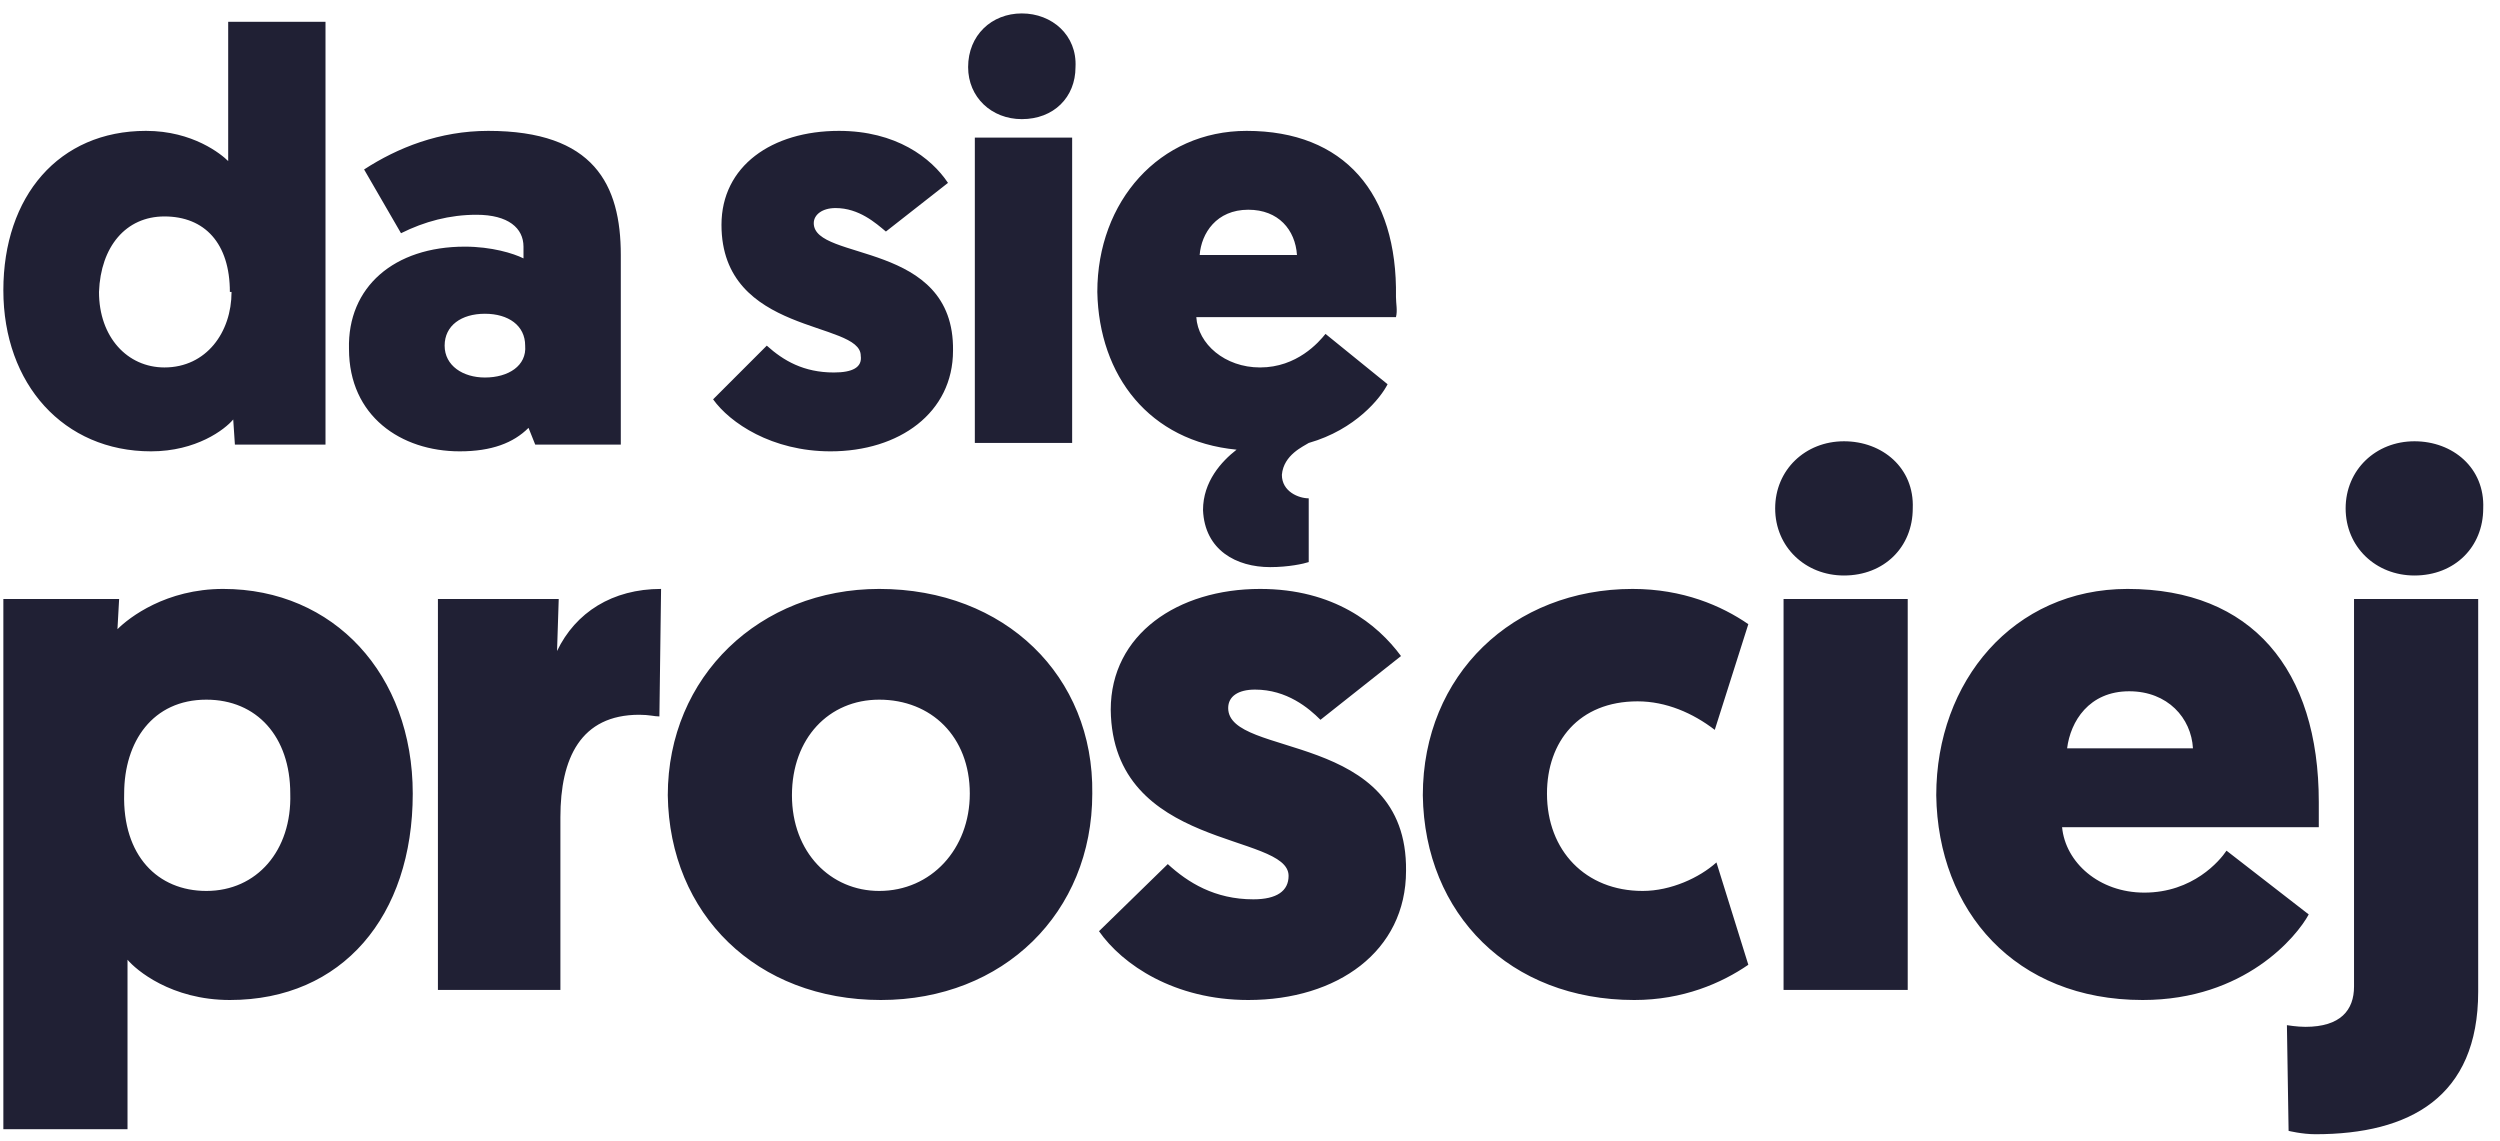 <?xml version="1.0" encoding="utf-8"?>
<!DOCTYPE svg PUBLIC "-//W3C//DTD SVG 1.1//EN" "http://www.w3.org/Graphics/SVG/1.1/DTD/svg11.dtd">
<svg version="1.1" id="Layer_1" xmlns="http://www.w3.org/2000/svg" xmlns:xlink="http://www.w3.org/1999/xlink" x="0px" y="0px"
	 viewBox="0 0 149 68" enable-background="new 0 0 149 68" xml:space="preserve">
<title>dasieprosciej</title>
<path fill="#202034" d="M143.9,34.3c2.4,0,4.1-1.7,4.1-4c0.1-2.4-1.8-4-4.1-4c-2.3,0-4.1,1.7-4.1,4S141.6,34.3,143.9,34.3
	L143.9,34.3z M147.7,35.7h-7.4v23.1c0,1.4-0.8,2.4-2.9,2.4c-0.5,0-1.1-0.1-1.1-0.1l0.1,6.3c0,0,0.8,0.2,1.6,0.2
	c5.6,0,9.7-2.2,9.7-8.5V35.7L147.7,35.7z M126.9,41.2c2.3,0,3.7,1.6,3.8,3.4h-7.5C123.4,43,124.5,41.2,126.9,41.2L126.9,41.2z
	 M138.2,47.8c0-7.9-4-12.7-11.4-12.7c-6.8,0-11.4,5.5-11.4,12.3c0.1,6.9,4.7,12.2,12.3,12.2c6.1,0,9.2-3.8,9.9-5.1l-4.9-3.8
	c-0.4,0.6-2,2.5-4.9,2.5c-2.7,0-4.7-1.8-4.9-3.9h15.3C138.2,48.7,138.2,48.3,138.2,47.8z M109.9,34.3c2.4,0,4.1-1.7,4.1-4
	c0.1-2.4-1.8-4-4.1-4c-2.3,0-4.1,1.7-4.1,4S107.6,34.3,109.9,34.3L109.9,34.3z M113.7,35.7h-7.4V59h7.4V35.7L113.7,35.7z M97.9,53.1
	c-3.4,0-5.7-2.4-5.7-5.8c0-3.1,1.9-5.5,5.4-5.5c1.7,0,3.3,0.7,4.6,1.7l2-6.3c-1.6-1.1-3.9-2.1-6.9-2.1c-7.1,0-12.5,5.1-12.5,12.3
	c0.1,7.1,5.2,12.2,12.6,12.2c2.9,0,5.2-1,6.8-2.1l-1.9-6.1C101.3,52.3,99.6,53.1,97.9,53.1L97.9,53.1z M74.4,59.6
	c5.3,0,9.4-2.9,9.4-7.7c0.1-8.4-10.6-6.7-10.6-9.7c0-0.7,0.6-1.1,1.6-1.1c1.9,0,3.2,1.1,3.9,1.8l4.8-3.8c-1.4-1.9-4-4-8.4-4
	c-4.9,0-8.9,2.7-8.9,7.2c0.1,8.4,10.6,7.3,10.6,9.9c0,0.9-0.7,1.4-2.1,1.4c-2.3,0-3.9-1-5.1-2.1l-4.1,4C66.9,57.5,70,59.6,74.4,59.6
	L74.4,59.6z M47.2,47.4c0-3.4,2.2-5.7,5.2-5.7c3.1,0,5.4,2.2,5.4,5.6c0,3.3-2.3,5.8-5.4,5.8C49.5,53.1,47.2,50.8,47.2,47.4
	L47.2,47.4z M52.5,59.6c7.3,0,12.6-5.2,12.6-12.3c0.1-7-5.2-12.2-12.7-12.2c-7.1,0-12.6,5.2-12.6,12.3
	C39.9,54.5,45.1,59.6,52.5,59.6L52.5,59.6z M39.4,35.1c-2.9,0-5.1,1.4-6.2,3.7l0.1-3.1h-7.2V59h7.3V48.7c0-3.5,1.2-6.1,4.7-6.1
	c0.6,0,0.9,0.1,1.2,0.1L39.4,35.1L39.4,35.1z M7.1,35.7H0.2v31.6h7.4V57.2c0.5,0.6,2.6,2.4,6.1,2.4c6.7,0,10.9-5,10.9-12.3
	c0-7.1-4.7-12.2-11.3-12.2c-3.4,0-5.6,1.7-6.3,2.4L7.1,35.7L7.1,35.7z M7.4,47.3c0-3.1,1.7-5.6,4.9-5.6c3,0,5,2.2,5,5.6
	c0.1,3.4-2,5.8-5,5.8C9.4,53.1,7.3,51,7.4,47.3L7.4,47.3z M74.4,12.5c1.8,0,2.8,1.2,2.9,2.7h-5.8C71.6,13.9,72.5,12.5,74.4,12.5z
	 M83.2,18.9c0.1-0.4,0-0.8,0-1.2c0.1-6.2-3.1-9.9-8.9-9.9c-5.2,0-8.9,4.2-8.9,9.6c0.1,5,3.1,8.9,8.3,9.4c-0.9,0.7-2,1.9-2,3.6
	c0.1,2.4,2,3.4,4,3.4c1.1,0,2-0.2,2.3-0.3v-3.8c-0.6,0-1.6-0.4-1.6-1.4c0.1-1.2,1.3-1.7,1.6-1.9c2.8-0.8,4.3-2.7,4.7-3.5l-3.7-3
	c-0.4,0.5-1.7,2-3.9,2c-2.1,0-3.7-1.4-3.8-3H83.2L83.2,18.9z M60.9,7.1c1.9,0,3.2-1.3,3.2-3.1c0.1-1.9-1.4-3.2-3.2-3.2
	c-1.8,0-3.2,1.3-3.2,3.2C57.7,5.8,59.1,7.1,60.9,7.1L60.9,7.1z M63.9,8.2h-5.8v18.2h5.8V8.2L63.9,8.2z M49.5,26.9
	c4.1,0,7.3-2.3,7.3-6c0.1-6.6-8.3-5.3-8.3-7.6c0-0.5,0.5-0.9,1.3-0.9c1.4,0,2.4,0.9,3,1.4l3.7-2.9c-1-1.5-3.1-3.1-6.5-3.1
	c-4,0-7,2.1-7,5.6c0,6.6,8.3,5.7,8.3,7.8c0.1,0.7-0.5,1-1.6,1c-1.8,0-3-0.7-4-1.6l-3.2,3.2C43.5,25.2,46,26.9,49.5,26.9L49.5,26.9z
	 M26.5,20.6c0-1.2,1-1.9,2.4-1.9s2.4,0.7,2.4,1.9c0.1,1.2-1,1.9-2.4,1.9C27.6,22.5,26.5,21.8,26.5,20.6L26.5,20.6z M20.8,20.8
	c0,4,3.1,6.1,6.6,6.1c1.9,0,3.2-0.5,4.1-1.4l0.4,1H37V15.2c0-4.2-1.6-7.4-7.9-7.4c-2.9,0-5.4,1-7.4,2.3l2.2,3.8
	c1.4-0.7,2.9-1.1,4.5-1.1c1.9,0,2.8,0.8,2.8,1.9v0.7c-0.6-0.3-1.9-0.7-3.5-0.7C23.5,14.7,20.7,17.1,20.8,20.8L20.8,20.8z M14,26.5
	h5.4V1.3h-5.8v8.3c-0.4-0.4-2.1-1.8-4.9-1.8c-5.2,0-8.5,3.9-8.5,9.5s3.6,9.6,8.8,9.6c2.7,0,4.4-1.3,4.9-1.9L14,26.5L14,26.5z
	 M13.8,17.4c0,2.4-1.5,4.5-4,4.5c-2.2,0-3.9-1.8-3.9-4.5c0.1-2.7,1.6-4.5,3.9-4.5c2.4,0,3.9,1.6,3.9,4.5H13.8z"/>
</svg>
